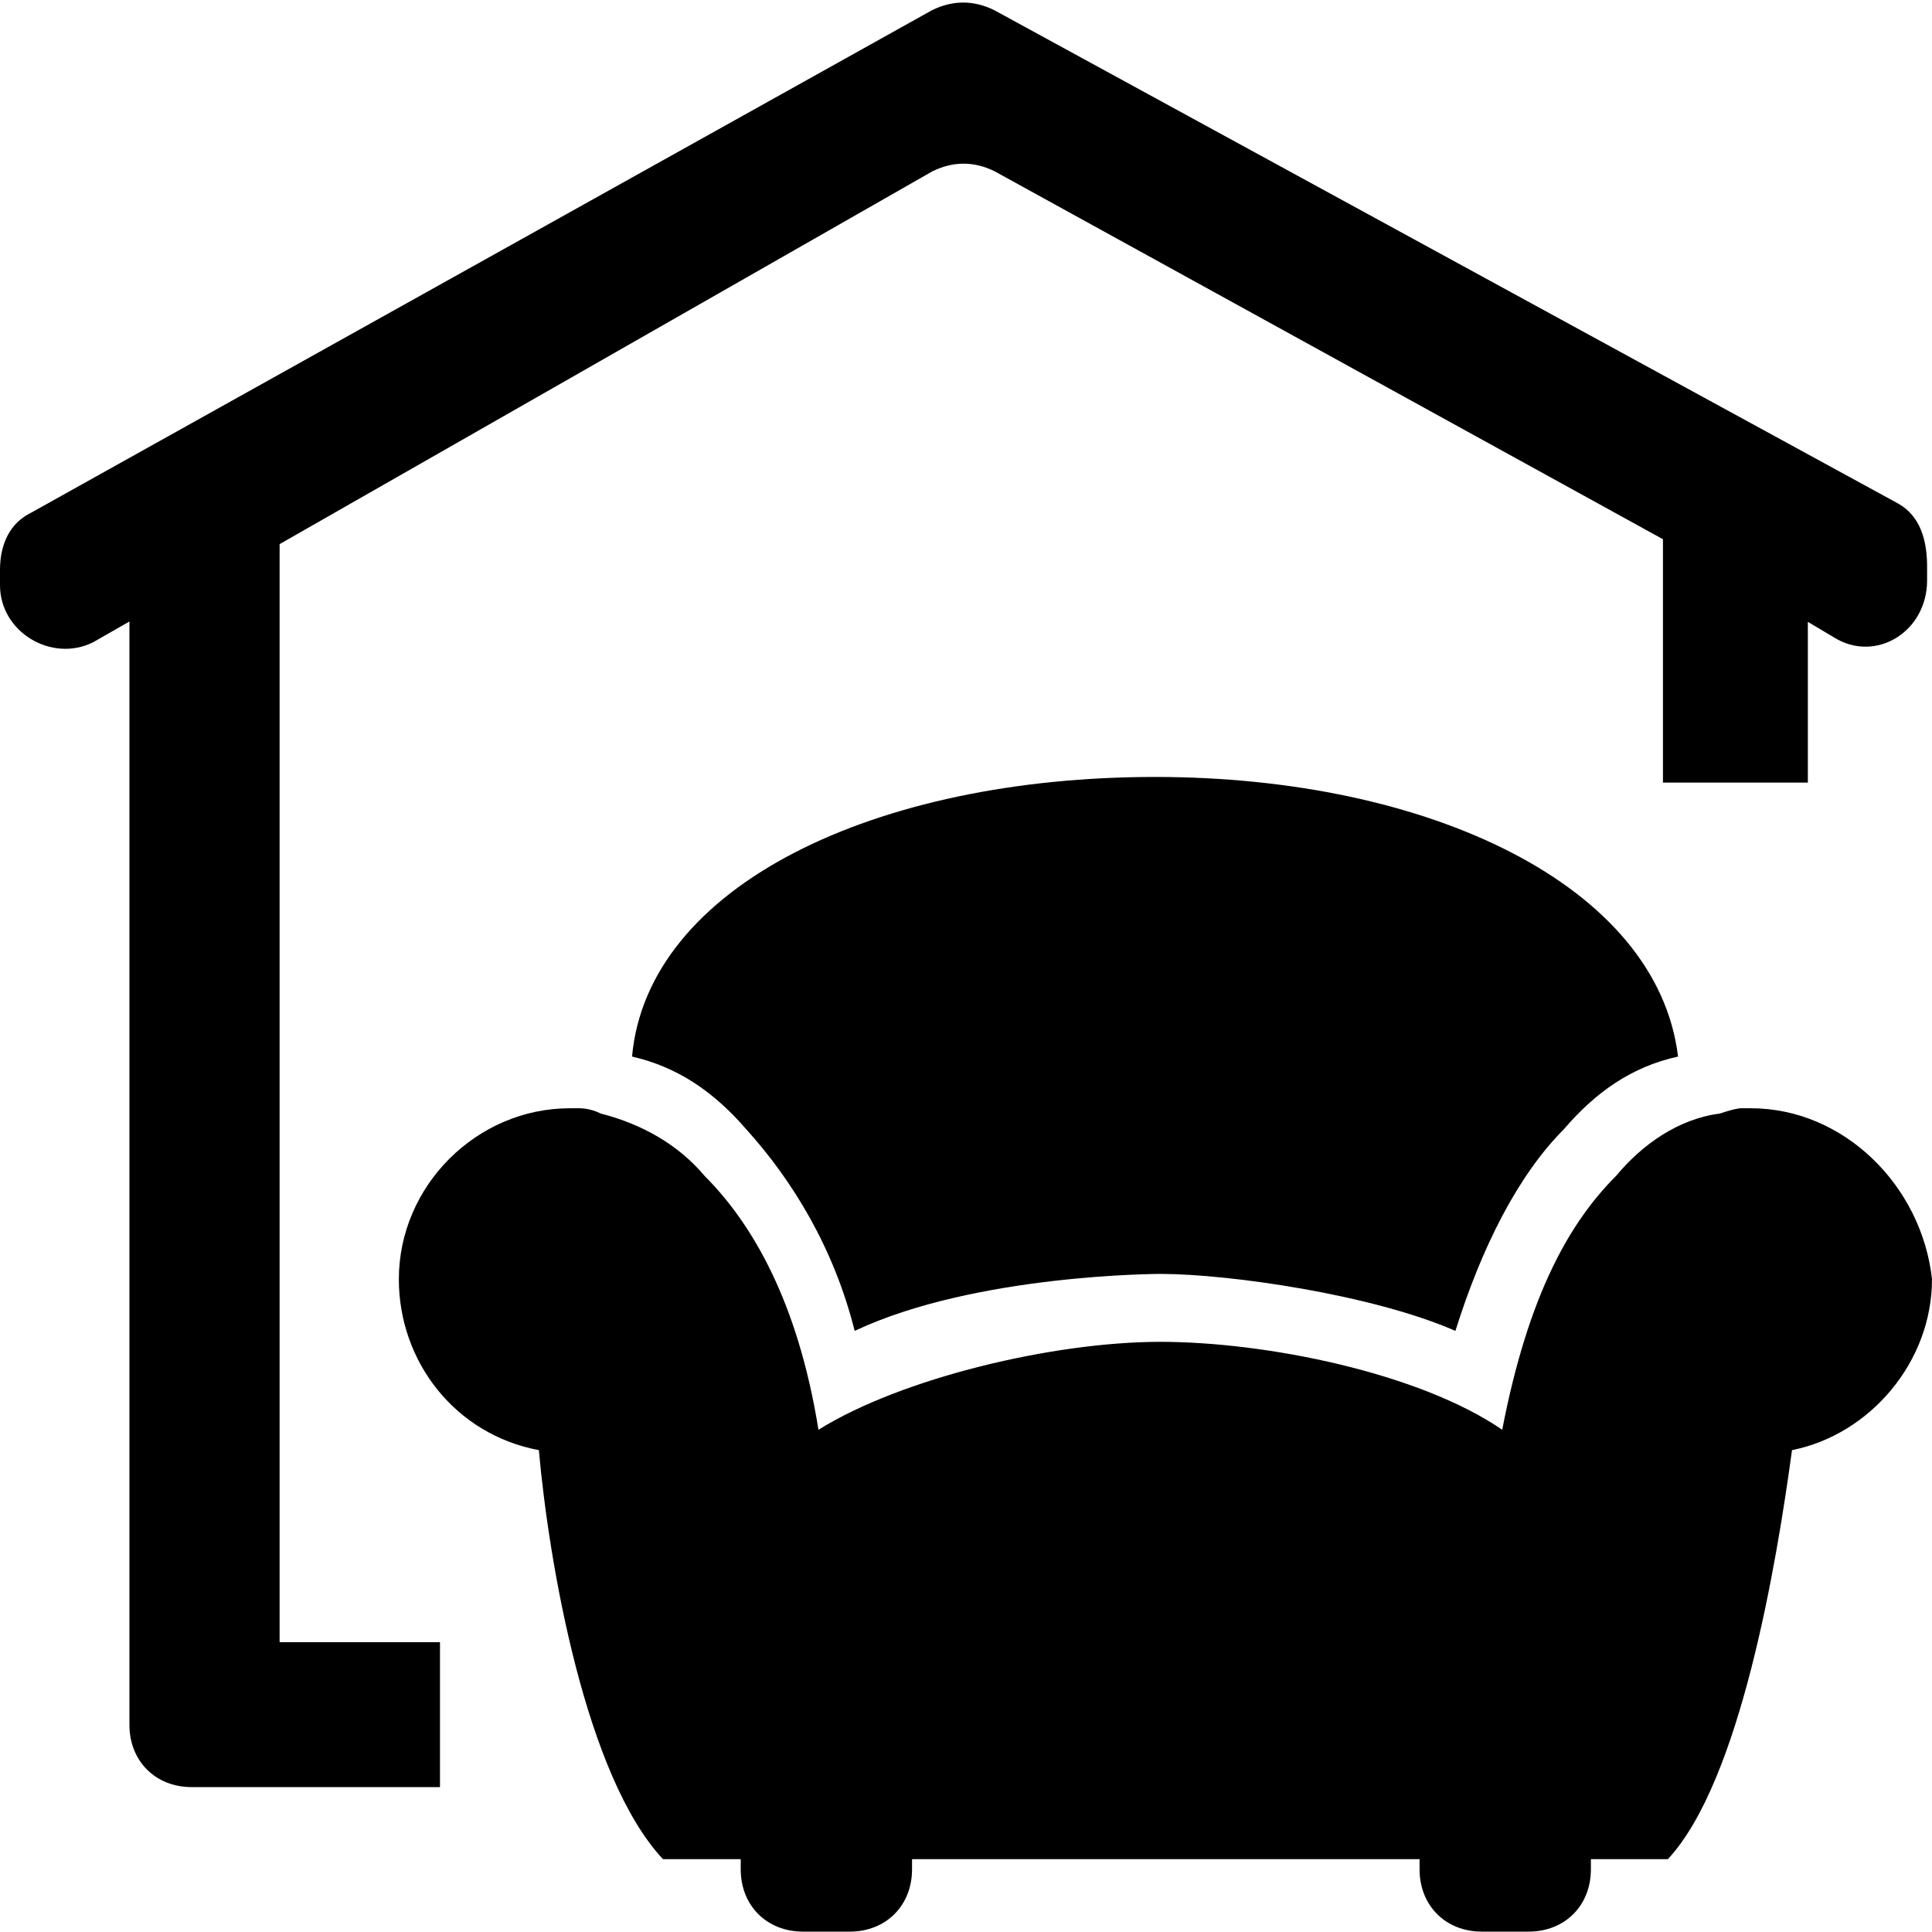 <?xml version="1.0" encoding="utf-8"?>
<!-- Generator: Adobe Illustrator 23.0.4, SVG Export Plug-In . SVG Version: 6.00 Build 0)  -->
<svg version="1.1" id="Layer_1" xmlns="http://www.w3.org/2000/svg" xmlns:xlink="http://www.w3.org/1999/xlink" x="0px" y="0px"
	 viewBox="0 0 512 512" style="enable-background:new 0 0 512 512;" xml:space="preserve">
<path d="M502.4,133.1L263.5,2.7c-5.5-2.7-11-2.7-16.5,0L8.2,135.9C2.7,138.6,0,144.1,0,151v4.1c0,12.4,13.7,20.6,24.7,15.1l9.6-5.5
	v292.4c0,9.6,6.9,16.5,16.5,16.5h2.7h2.7h60.4v-38.4H74.1V146.9c0-1.4,0-1.4,0-2.7l173-98.8c5.5-2.7,11-2.7,16.5,0l177.1,97.5
	c0,1.4,0,2.7,0,4.1v60.4h38.4v-42.6l6.9,4.1c11,6.9,24.7-1.4,24.7-15.1v-4.1C510.6,141.4,507.9,135.9,502.4,133.1z M464,293.7
	c-1.4,0-1.4,0-2.7,0l0,0c0,0-1.4,0-5.5,1.4c-11,1.4-20.6,8.2-27.5,16.5c-12.4,12.4-23.3,31.6-30.2,67.3
	c-22-15.1-62.6-23.3-90.6-23.3c-28.4,0-68.6,9.6-90.6,23.3c-5.5-34.3-17.8-54.9-30.2-67.3c-6.9-8.2-16.5-13.7-27.5-16.5
	c-2.7-1.4-5.5-1.4-5.5-1.4l0,0c-1.4,0-1.4,0-2.7,0c-24.7,0-45.3,20.6-45.3,45.3c0,22,15.1,41.2,37.1,45.3
	c2.7,30.2,12.4,86.5,32.9,108.4h20.6c0,1.4,0,1.4,0,2.7c0,9.6,6.9,16.5,16.5,16.5h12.4c9.6,0,16.5-6.9,16.5-16.5c0-1.4,0-1.4,0-2.7
	h134.5c0,1.4,0,1.4,0,2.7c0,9.6,6.9,16.5,16.5,16.5h12.4c9.6,0,16.5-6.9,16.5-16.5c0-1.4,0-1.4,0-2.7H442
	c19.2-20.6,28.8-78.2,32.9-108.4C495.5,380.2,512,361,512,339C509.3,314.3,488.7,293.7,464,293.7z M197.7,299.2
	c12.4,13.7,23.3,31.6,28.8,53.5c32-15.1,81-15.1,81-15.1c18.3,0,56.3,5.5,78.2,15.1c6.9-22,16.5-41.2,28.8-53.5
	c8.2-9.6,17.8-16.5,30.2-19.2c-5.5-45.3-65.9-74.1-138.6-74.1c-74.1,0-134.5,28.8-138.6,74.1C179.8,282.8,189.4,289.6,197.7,299.2z"
	/>
</svg>
